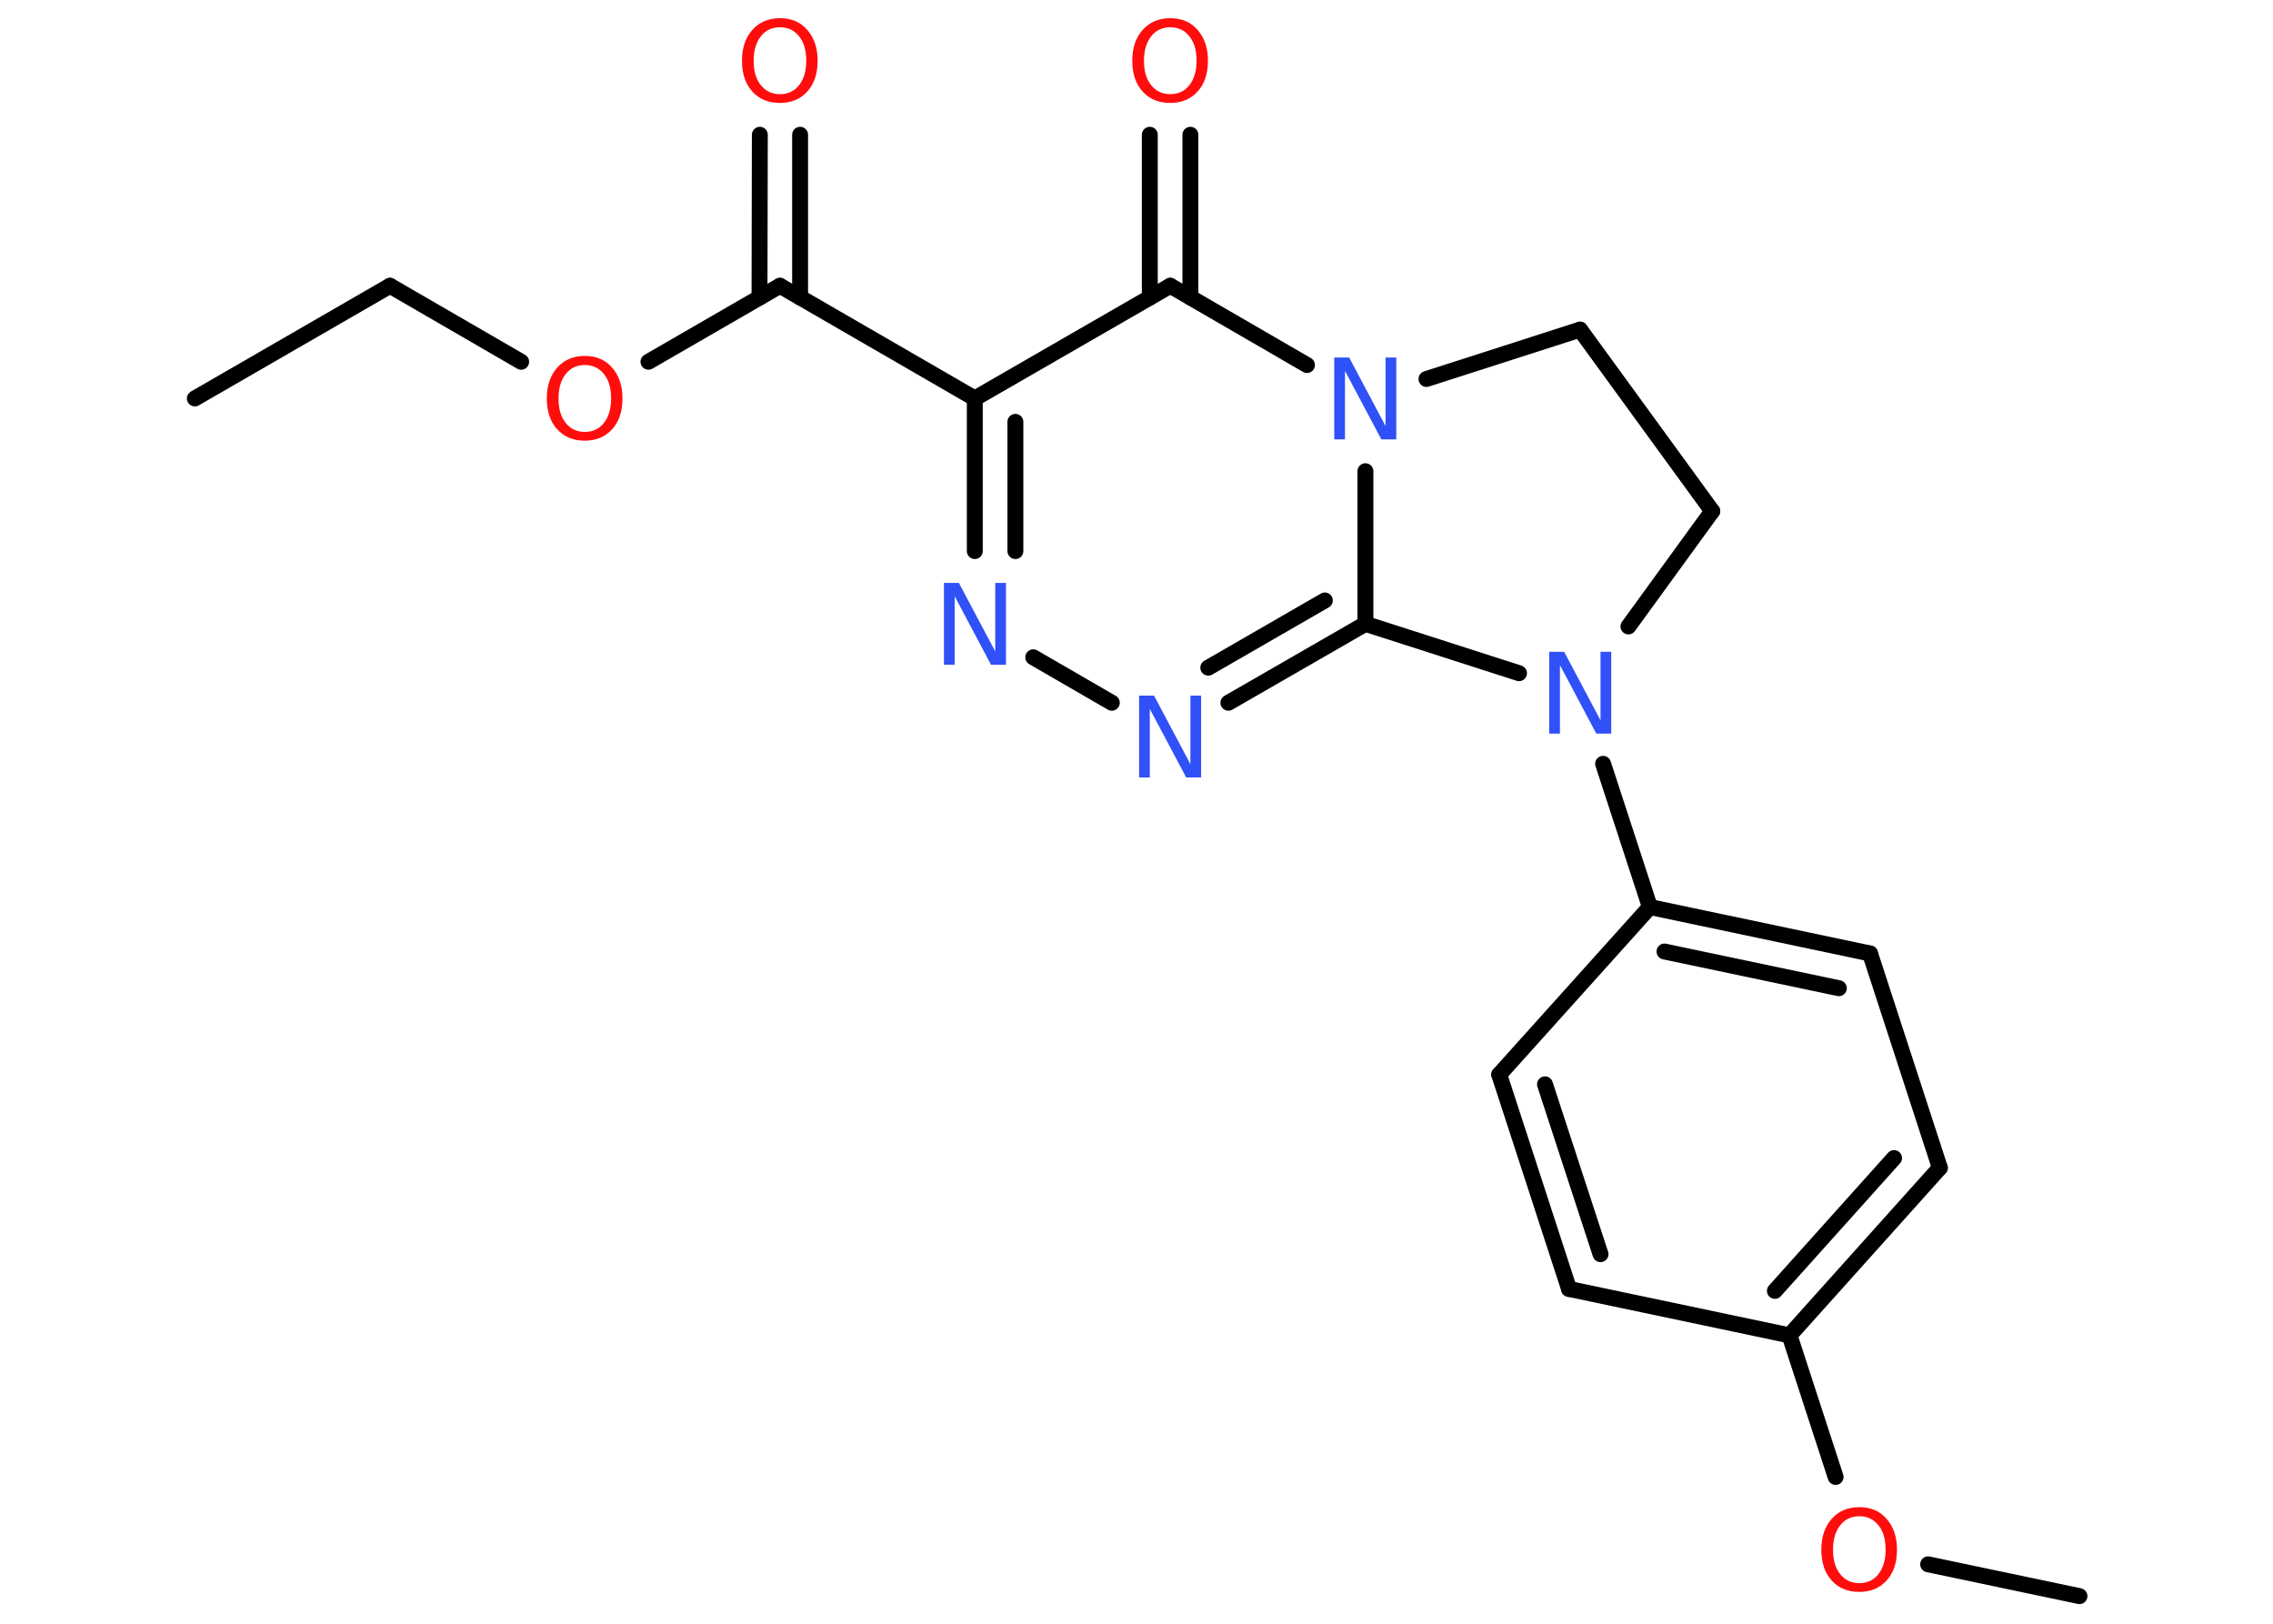 <?xml version='1.0' encoding='UTF-8'?>
<!DOCTYPE svg PUBLIC "-//W3C//DTD SVG 1.1//EN" "http://www.w3.org/Graphics/SVG/1.1/DTD/svg11.dtd">
<svg version='1.2' xmlns='http://www.w3.org/2000/svg' xmlns:xlink='http://www.w3.org/1999/xlink' width='70.0mm' height='50.0mm' viewBox='0 0 70.0 50.0'>
  <desc>Generated by the Chemistry Development Kit (http://github.com/cdk)</desc>
  <g stroke-linecap='round' stroke-linejoin='round' stroke='#000000' stroke-width='.49' fill='#FF0D0D'>
    <rect x='.0' y='.0' width='70.0' height='50.0' fill='#FFFFFF' stroke='none'/>
    <g id='mol1' class='mol'>
      <line id='mol1bnd1' class='bond' x1='6.0' y1='12.27' x2='12.01' y2='8.8'/>
      <line id='mol1bnd2' class='bond' x1='12.01' y1='8.8' x2='16.05' y2='11.14'/>
      <line id='mol1bnd3' class='bond' x1='19.97' y1='11.14' x2='24.02' y2='8.8'/>
      <g id='mol1bnd4' class='bond'>
        <line x1='23.39' y1='9.16' x2='23.4' y2='4.15'/>
        <line x1='24.64' y1='9.16' x2='24.64' y2='4.15'/>
      </g>
      <line id='mol1bnd5' class='bond' x1='24.02' y1='8.8' x2='30.02' y2='12.27'/>
      <g id='mol1bnd6' class='bond'>
        <line x1='30.02' y1='12.27' x2='30.02' y2='16.97'/>
        <line x1='31.27' y1='12.99' x2='31.27' y2='16.97'/>
      </g>
      <line id='mol1bnd7' class='bond' x1='31.82' y1='20.24' x2='34.24' y2='21.64'/>
      <g id='mol1bnd8' class='bond'>
        <line x1='37.83' y1='21.64' x2='42.05' y2='19.21'/>
        <line x1='37.21' y1='20.56' x2='40.8' y2='18.49'/>
      </g>
      <line id='mol1bnd9' class='bond' x1='42.05' y1='19.21' x2='42.05' y2='14.51'/>
      <line id='mol1bnd10' class='bond' x1='40.25' y1='11.24' x2='36.04' y2='8.8'/>
      <line id='mol1bnd11' class='bond' x1='30.02' y1='12.27' x2='36.04' y2='8.8'/>
      <g id='mol1bnd12' class='bond'>
        <line x1='35.41' y1='9.16' x2='35.41' y2='4.15'/>
        <line x1='36.66' y1='9.16' x2='36.66' y2='4.15'/>
      </g>
      <line id='mol1bnd13' class='bond' x1='43.93' y1='11.67' x2='48.66' y2='10.15'/>
      <line id='mol1bnd14' class='bond' x1='48.66' y1='10.15' x2='52.73' y2='15.74'/>
      <line id='mol1bnd15' class='bond' x1='52.73' y1='15.74' x2='50.15' y2='19.29'/>
      <line id='mol1bnd16' class='bond' x1='42.05' y1='19.21' x2='46.78' y2='20.73'/>
      <line id='mol1bnd17' class='bond' x1='49.37' y1='23.52' x2='50.81' y2='27.93'/>
      <g id='mol1bnd18' class='bond'>
        <line x1='57.59' y1='29.36' x2='50.81' y2='27.93'/>
        <line x1='56.63' y1='30.43' x2='51.26' y2='29.3'/>
      </g>
      <line id='mol1bnd19' class='bond' x1='57.59' y1='29.36' x2='59.74' y2='35.96'/>
      <g id='mol1bnd20' class='bond'>
        <line x1='55.11' y1='41.12' x2='59.74' y2='35.96'/>
        <line x1='54.66' y1='39.75' x2='58.33' y2='35.66'/>
      </g>
      <line id='mol1bnd21' class='bond' x1='55.11' y1='41.12' x2='56.53' y2='45.48'/>
      <line id='mol1bnd22' class='bond' x1='59.38' y1='48.17' x2='64.04' y2='49.15'/>
      <line id='mol1bnd23' class='bond' x1='55.11' y1='41.12' x2='48.32' y2='39.69'/>
      <g id='mol1bnd24' class='bond'>
        <line x1='46.17' y1='33.09' x2='48.32' y2='39.69'/>
        <line x1='47.58' y1='33.39' x2='49.29' y2='38.62'/>
      </g>
      <line id='mol1bnd25' class='bond' x1='50.81' y1='27.93' x2='46.17' y2='33.09'/>
      <path id='mol1atm3' class='atom' d='M18.01 11.24q-.37 .0 -.59 .28q-.22 .28 -.22 .75q.0 .48 .22 .75q.22 .28 .59 .28q.37 .0 .59 -.28q.22 -.28 .22 -.75q.0 -.48 -.22 -.75q-.22 -.28 -.59 -.28zM18.01 10.96q.53 .0 .84 .36q.32 .36 .32 .95q.0 .6 -.32 .95q-.32 .35 -.84 .35q-.53 .0 -.85 -.35q-.32 -.35 -.32 -.95q.0 -.59 .32 -.95q.32 -.36 .85 -.36z' stroke='none'/>
      <path id='mol1atm5' class='atom' d='M24.02 .84q-.37 .0 -.59 .28q-.22 .28 -.22 .75q.0 .48 .22 .75q.22 .28 .59 .28q.37 .0 .59 -.28q.22 -.28 .22 -.75q.0 -.48 -.22 -.75q-.22 -.28 -.59 -.28zM24.02 .56q.53 .0 .84 .36q.32 .36 .32 .95q.0 .6 -.32 .95q-.32 .35 -.84 .35q-.53 .0 -.85 -.35q-.32 -.35 -.32 -.95q.0 -.59 .32 -.95q.32 -.36 .85 -.36z' stroke='none'/>
      <path id='mol1atm7' class='atom' d='M29.07 17.95h.46l1.12 2.11v-2.11h.33v2.52h-.46l-1.12 -2.11v2.11h-.33v-2.52z' stroke='none' fill='#3050F8'/>
      <path id='mol1atm8' class='atom' d='M35.08 21.42h.46l1.12 2.11v-2.11h.33v2.52h-.46l-1.12 -2.11v2.11h-.33v-2.52z' stroke='none' fill='#3050F8'/>
      <path id='mol1atm10' class='atom' d='M41.09 11.01h.46l1.12 2.11v-2.11h.33v2.52h-.46l-1.12 -2.11v2.11h-.33v-2.52z' stroke='none' fill='#3050F8'/>
      <path id='mol1atm12' class='atom' d='M36.04 .84q-.37 .0 -.59 .28q-.22 .28 -.22 .75q.0 .48 .22 .75q.22 .28 .59 .28q.37 .0 .59 -.28q.22 -.28 .22 -.75q.0 -.48 -.22 -.75q-.22 -.28 -.59 -.28zM36.04 .56q.53 .0 .84 .36q.32 .36 .32 .95q.0 .6 -.32 .95q-.32 .35 -.84 .35q-.53 .0 -.85 -.35q-.32 -.35 -.32 -.95q.0 -.59 .32 -.95q.32 -.36 .85 -.36z' stroke='none'/>
      <path id='mol1atm15' class='atom' d='M47.71 20.07h.46l1.12 2.11v-2.11h.33v2.52h-.46l-1.12 -2.11v2.11h-.33v-2.52z' stroke='none' fill='#3050F8'/>
      <path id='mol1atm20' class='atom' d='M57.26 46.69q-.37 .0 -.59 .28q-.22 .28 -.22 .75q.0 .48 .22 .75q.22 .28 .59 .28q.37 .0 .59 -.28q.22 -.28 .22 -.75q.0 -.48 -.22 -.75q-.22 -.28 -.59 -.28zM57.26 46.41q.53 .0 .84 .36q.32 .36 .32 .95q.0 .6 -.32 .95q-.32 .35 -.84 .35q-.53 .0 -.85 -.35q-.32 -.35 -.32 -.95q.0 -.59 .32 -.95q.32 -.36 .85 -.36z' stroke='none'/>
    </g>
  </g>
</svg>
